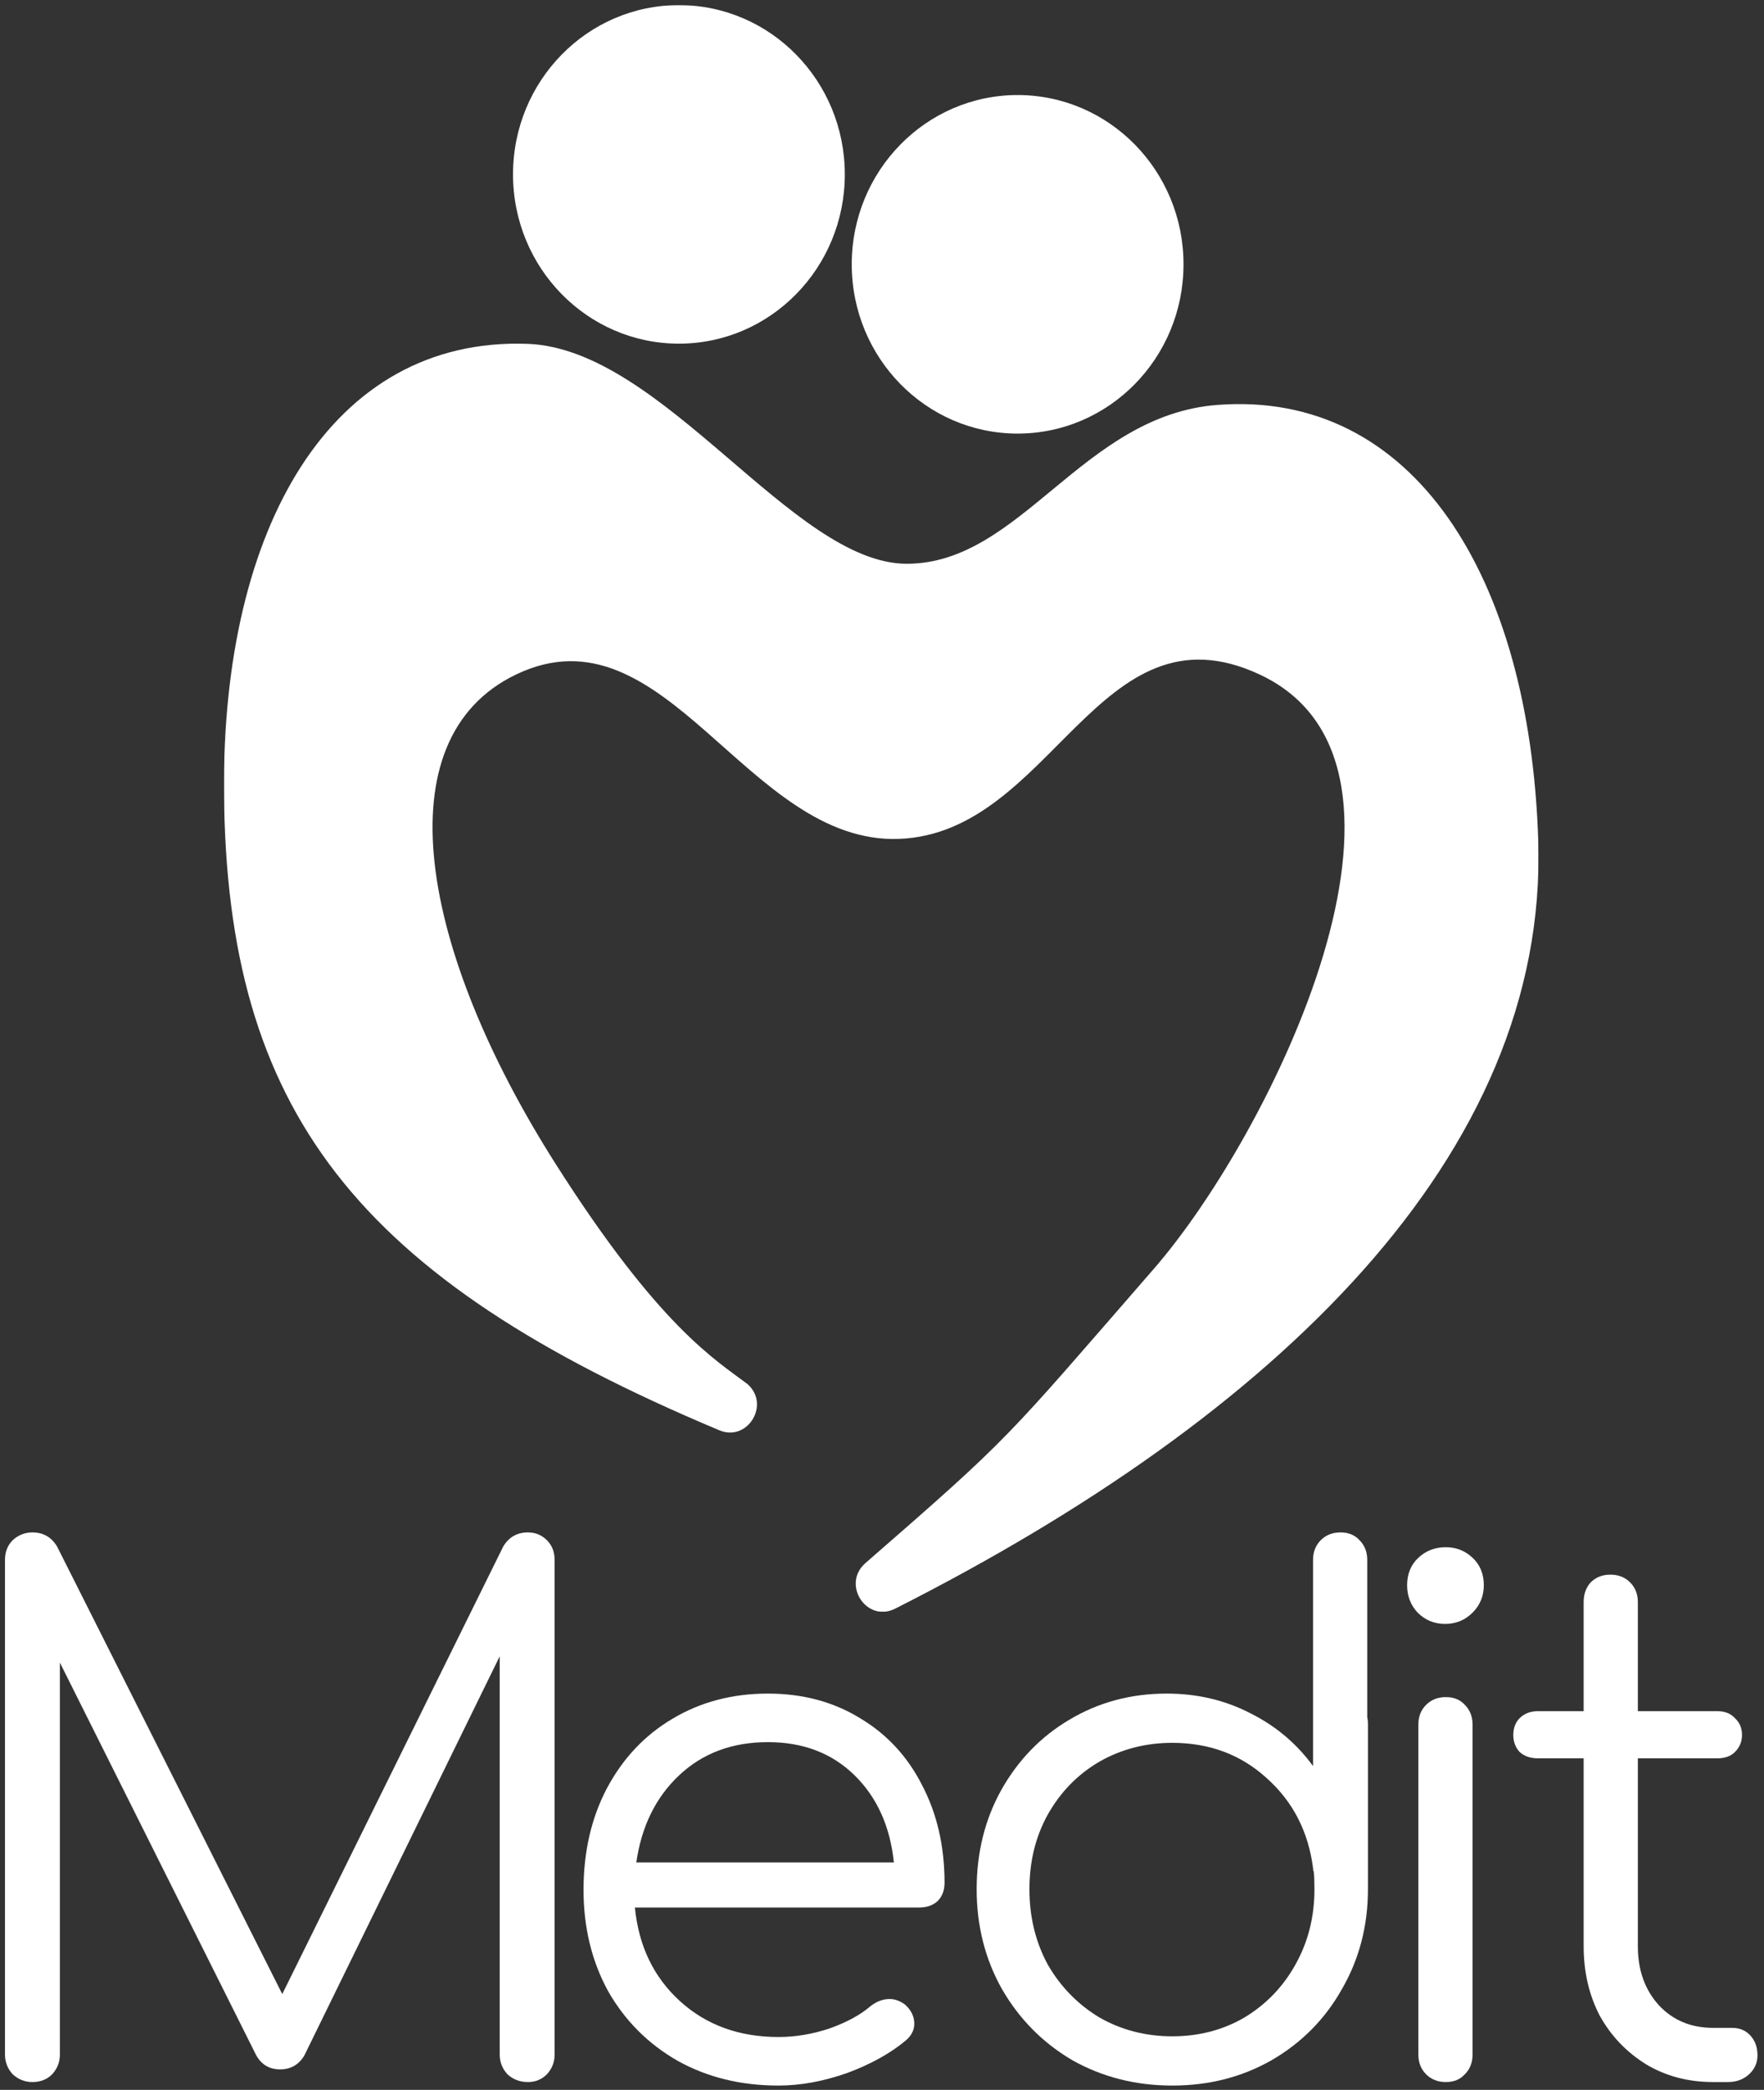 <svg width="157" height="186" viewBox="0 0 157 186" fill="none" xmlns="http://www.w3.org/2000/svg">
<rect x="0" y="0" width="157" height="186" fill="#333333" stroke="none"/>
<g clip-path="url(#clip0_248_453)">
<mask id="mask0_248_453" style="mask-type:luminance" maskUnits="userSpaceOnUse" x="-11" y="-457" width="1129" height="795">
<path d="M-10.438 -456.701H1117.49V337.891H-10.438V-456.701Z" fill="white"/>
</mask>
<g mask="url(#mask0_248_453)">
<path d="M105.336 23.525C105.336 31.845 98.726 38.59 90.571 38.59C82.417 38.59 75.807 31.845 75.807 23.525C75.807 15.204 82.417 8.459 90.571 8.459C98.726 8.459 105.336 15.204 105.336 23.525Z" fill="white"/>
</g>
<mask id="mask1_248_453" style="mask-type:luminance" maskUnits="userSpaceOnUse" x="-11" y="-457" width="1129" height="795">
<path d="M-10.438 -456.701H1117.49V337.891H-10.438V-456.701Z" fill="white"/>
</mask>
<g mask="url(#mask1_248_453)">
<path d="M75.19 15.52C75.19 23.841 68.579 30.586 60.425 30.586C52.271 30.586 45.66 23.841 45.66 15.52C45.66 7.2 52.271 0.455 60.425 0.455C68.579 0.455 75.19 7.2 75.19 15.52Z" fill="white"/>
</g>
<mask id="mask2_248_453" style="mask-type:luminance" maskUnits="userSpaceOnUse" x="-11" y="-457" width="1129" height="795">
<path d="M-10.438 -456.701H1117.49V337.891H-10.438V-456.701Z" fill="white"/>
</mask>
<g mask="url(#mask2_248_453)">
<path d="M136.908 74.823C136.16 51.209 125.741 34.692 108.333 36.04C96.319 36.971 90.869 50.176 80.701 50.176C70.534 50.176 59.031 31.037 46.946 30.603C29.498 29.975 19.744 46.91 19.935 70.535C20.162 98.852 31.683 113.735 64.026 127.299C66.536 128.352 68.585 125.004 66.534 123.19C63.693 121.037 58.687 118.13 49.442 103.573C37.419 84.642 33.944 65.765 45.946 60.025C59.248 53.662 66.466 75.182 80.031 74.662C93.676 74.138 97.768 53.345 112.104 60.028C129.384 68.083 113.062 101.005 102.7 112.92C89.279 128.354 90.149 127.688 77.028 139.116C74.869 140.996 77.125 144.462 79.668 143.175C113.543 126.042 137.794 102.77 136.908 74.823Z" fill="white"/>
</g>
</g>
<path d="M46.982 136.388C47.65 136.388 48.213 136.618 48.673 137.077C49.132 137.537 49.362 138.121 49.362 138.831V182.863C49.362 183.531 49.132 184.116 48.673 184.617C48.213 185.076 47.65 185.306 46.982 185.306C46.272 185.306 45.666 185.076 45.165 184.617C44.706 184.116 44.476 183.531 44.476 182.863V147.412L27.064 182.988C26.563 183.782 25.853 184.178 24.934 184.178C23.89 184.178 23.139 183.677 22.679 182.675L5.33 147.976V182.863C5.33 183.531 5.1 184.116 4.641 184.617C4.181 185.076 3.597 185.306 2.887 185.306C2.219 185.306 1.634 185.076 1.133 184.617C0.674 184.116 0.444 183.531 0.444 182.863V138.831C0.444 138.121 0.674 137.537 1.133 137.077C1.634 136.618 2.219 136.388 2.887 136.388C3.847 136.388 4.578 136.806 5.079 137.641L25.122 177.477L44.789 137.641C45.29 136.806 46.021 136.388 46.982 136.388Z" fill="white"/>
<path d="M68.346 150.732C71.436 150.732 74.171 151.462 76.551 152.924C78.931 154.343 80.769 156.327 82.063 158.874C83.399 161.421 84.067 164.323 84.067 167.58C84.067 168.248 83.858 168.791 83.441 169.209C83.023 169.585 82.481 169.772 81.812 169.772H56.508C56.842 173.196 58.178 175.973 60.517 178.103C62.855 180.232 65.778 181.297 69.285 181.297C70.789 181.297 72.292 181.047 73.795 180.546C75.34 180.003 76.572 179.335 77.491 178.541C78.033 178.124 78.597 177.915 79.182 177.915C79.641 177.915 80.1 178.082 80.56 178.416C81.103 178.917 81.374 179.481 81.374 180.107C81.374 180.65 81.144 181.13 80.685 181.548C79.307 182.717 77.553 183.698 75.424 184.492C73.294 185.243 71.248 185.619 69.285 185.619C65.945 185.619 62.959 184.888 60.329 183.427C57.698 181.924 55.631 179.857 54.128 177.226C52.666 174.554 51.936 171.547 51.936 168.207C51.936 164.824 52.625 161.818 54.003 159.187C55.422 156.515 57.364 154.448 59.828 152.986C62.333 151.483 65.172 150.732 68.346 150.732ZM68.346 155.053C65.172 155.053 62.542 156.035 60.454 157.997C58.366 159.96 57.093 162.549 56.633 165.764H79.558C79.224 162.549 78.054 159.96 76.05 157.997C74.046 156.035 71.478 155.053 68.346 155.053Z" fill="white"/>
<path d="M121.687 152.861C121.729 152.986 121.75 153.174 121.75 153.425V168.144C121.75 171.401 120.977 174.366 119.432 177.038C117.929 179.71 115.841 181.819 113.169 183.364C110.538 184.867 107.594 185.619 104.337 185.619C101.08 185.619 98.115 184.867 95.443 183.364C92.812 181.819 90.725 179.71 89.18 177.038C87.676 174.366 86.925 171.401 86.925 168.144C86.925 164.887 87.655 161.943 89.117 159.312C90.62 156.64 92.645 154.552 95.192 153.049C97.781 151.504 100.663 150.732 103.836 150.732C106.55 150.732 109.035 151.316 111.29 152.485C113.544 153.613 115.403 155.179 116.864 157.183V138.831C116.864 138.121 117.094 137.537 117.553 137.077C118.012 136.618 118.597 136.388 119.307 136.388C120.017 136.388 120.58 136.618 120.998 137.077C121.457 137.537 121.687 138.121 121.687 138.831V152.861ZM104.337 181.235C106.717 181.235 108.868 180.671 110.788 179.543C112.709 178.374 114.212 176.808 115.298 174.846C116.426 172.842 116.989 170.608 116.989 168.144C116.989 167.434 116.968 166.912 116.927 166.578C116.885 166.495 116.864 166.39 116.864 166.265C116.446 163.008 115.068 160.336 112.73 158.248C110.434 156.16 107.636 155.116 104.337 155.116C101.957 155.116 99.786 155.68 97.823 156.807C95.902 157.935 94.378 159.5 93.251 161.505C92.165 163.467 91.622 165.68 91.622 168.144C91.622 170.608 92.165 172.842 93.251 174.846C94.378 176.808 95.902 178.374 97.823 179.543C99.786 180.671 101.957 181.235 104.337 181.235Z" fill="white"/>
<path d="M128.681 185.306C127.971 185.306 127.387 185.076 126.927 184.617C126.468 184.158 126.238 183.573 126.238 182.863V153.487C126.238 152.778 126.468 152.193 126.927 151.734C127.387 151.274 127.971 151.045 128.681 151.045C129.391 151.045 129.955 151.274 130.372 151.734C130.832 152.193 131.061 152.778 131.061 153.487V182.863C131.061 183.573 130.832 184.158 130.372 184.617C129.955 185.076 129.391 185.306 128.681 185.306ZM128.619 144.531C127.658 144.531 126.844 144.197 126.176 143.529C125.55 142.86 125.236 142.046 125.236 141.086C125.236 140.084 125.57 139.269 126.238 138.643C126.907 138.017 127.721 137.704 128.681 137.704C129.6 137.704 130.393 138.017 131.061 138.643C131.729 139.269 132.064 140.084 132.064 141.086C132.064 142.046 131.729 142.86 131.061 143.529C130.393 144.197 129.579 144.531 128.619 144.531Z" fill="white"/>
<path d="M154.165 180.483C154.833 180.483 155.376 180.713 155.794 181.172C156.211 181.631 156.42 182.216 156.42 182.926C156.42 183.594 156.169 184.158 155.668 184.617C155.167 185.076 154.541 185.306 153.789 185.306H152.474C150.261 185.306 148.277 184.784 146.524 183.74C144.77 182.654 143.392 181.214 142.39 179.418C141.429 177.581 140.949 175.514 140.949 173.217V156.494H136.878C136.21 156.494 135.667 156.306 135.249 155.93C134.874 155.513 134.686 155.012 134.686 154.427C134.686 153.801 134.874 153.3 135.249 152.924C135.667 152.506 136.21 152.297 136.878 152.297H140.949V142.589C140.949 141.879 141.158 141.295 141.575 140.835C142.035 140.376 142.619 140.146 143.329 140.146C144.039 140.146 144.624 140.376 145.083 140.835C145.542 141.295 145.772 141.879 145.772 142.589V152.297H152.85C153.518 152.297 154.04 152.506 154.416 152.924C154.833 153.3 155.042 153.801 155.042 154.427C155.042 155.012 154.833 155.513 154.416 155.93C154.04 156.306 153.518 156.494 152.85 156.494H145.772V173.217C145.772 175.347 146.398 177.101 147.651 178.479C148.904 179.815 150.511 180.483 152.474 180.483H154.165Z" fill="white"/>
<defs>
<clipPath id="clip0_248_453">
<rect width="117" height="143" fill="white" transform="translate(19.932 0.455)"/>
</clipPath>
</defs>
</svg>
